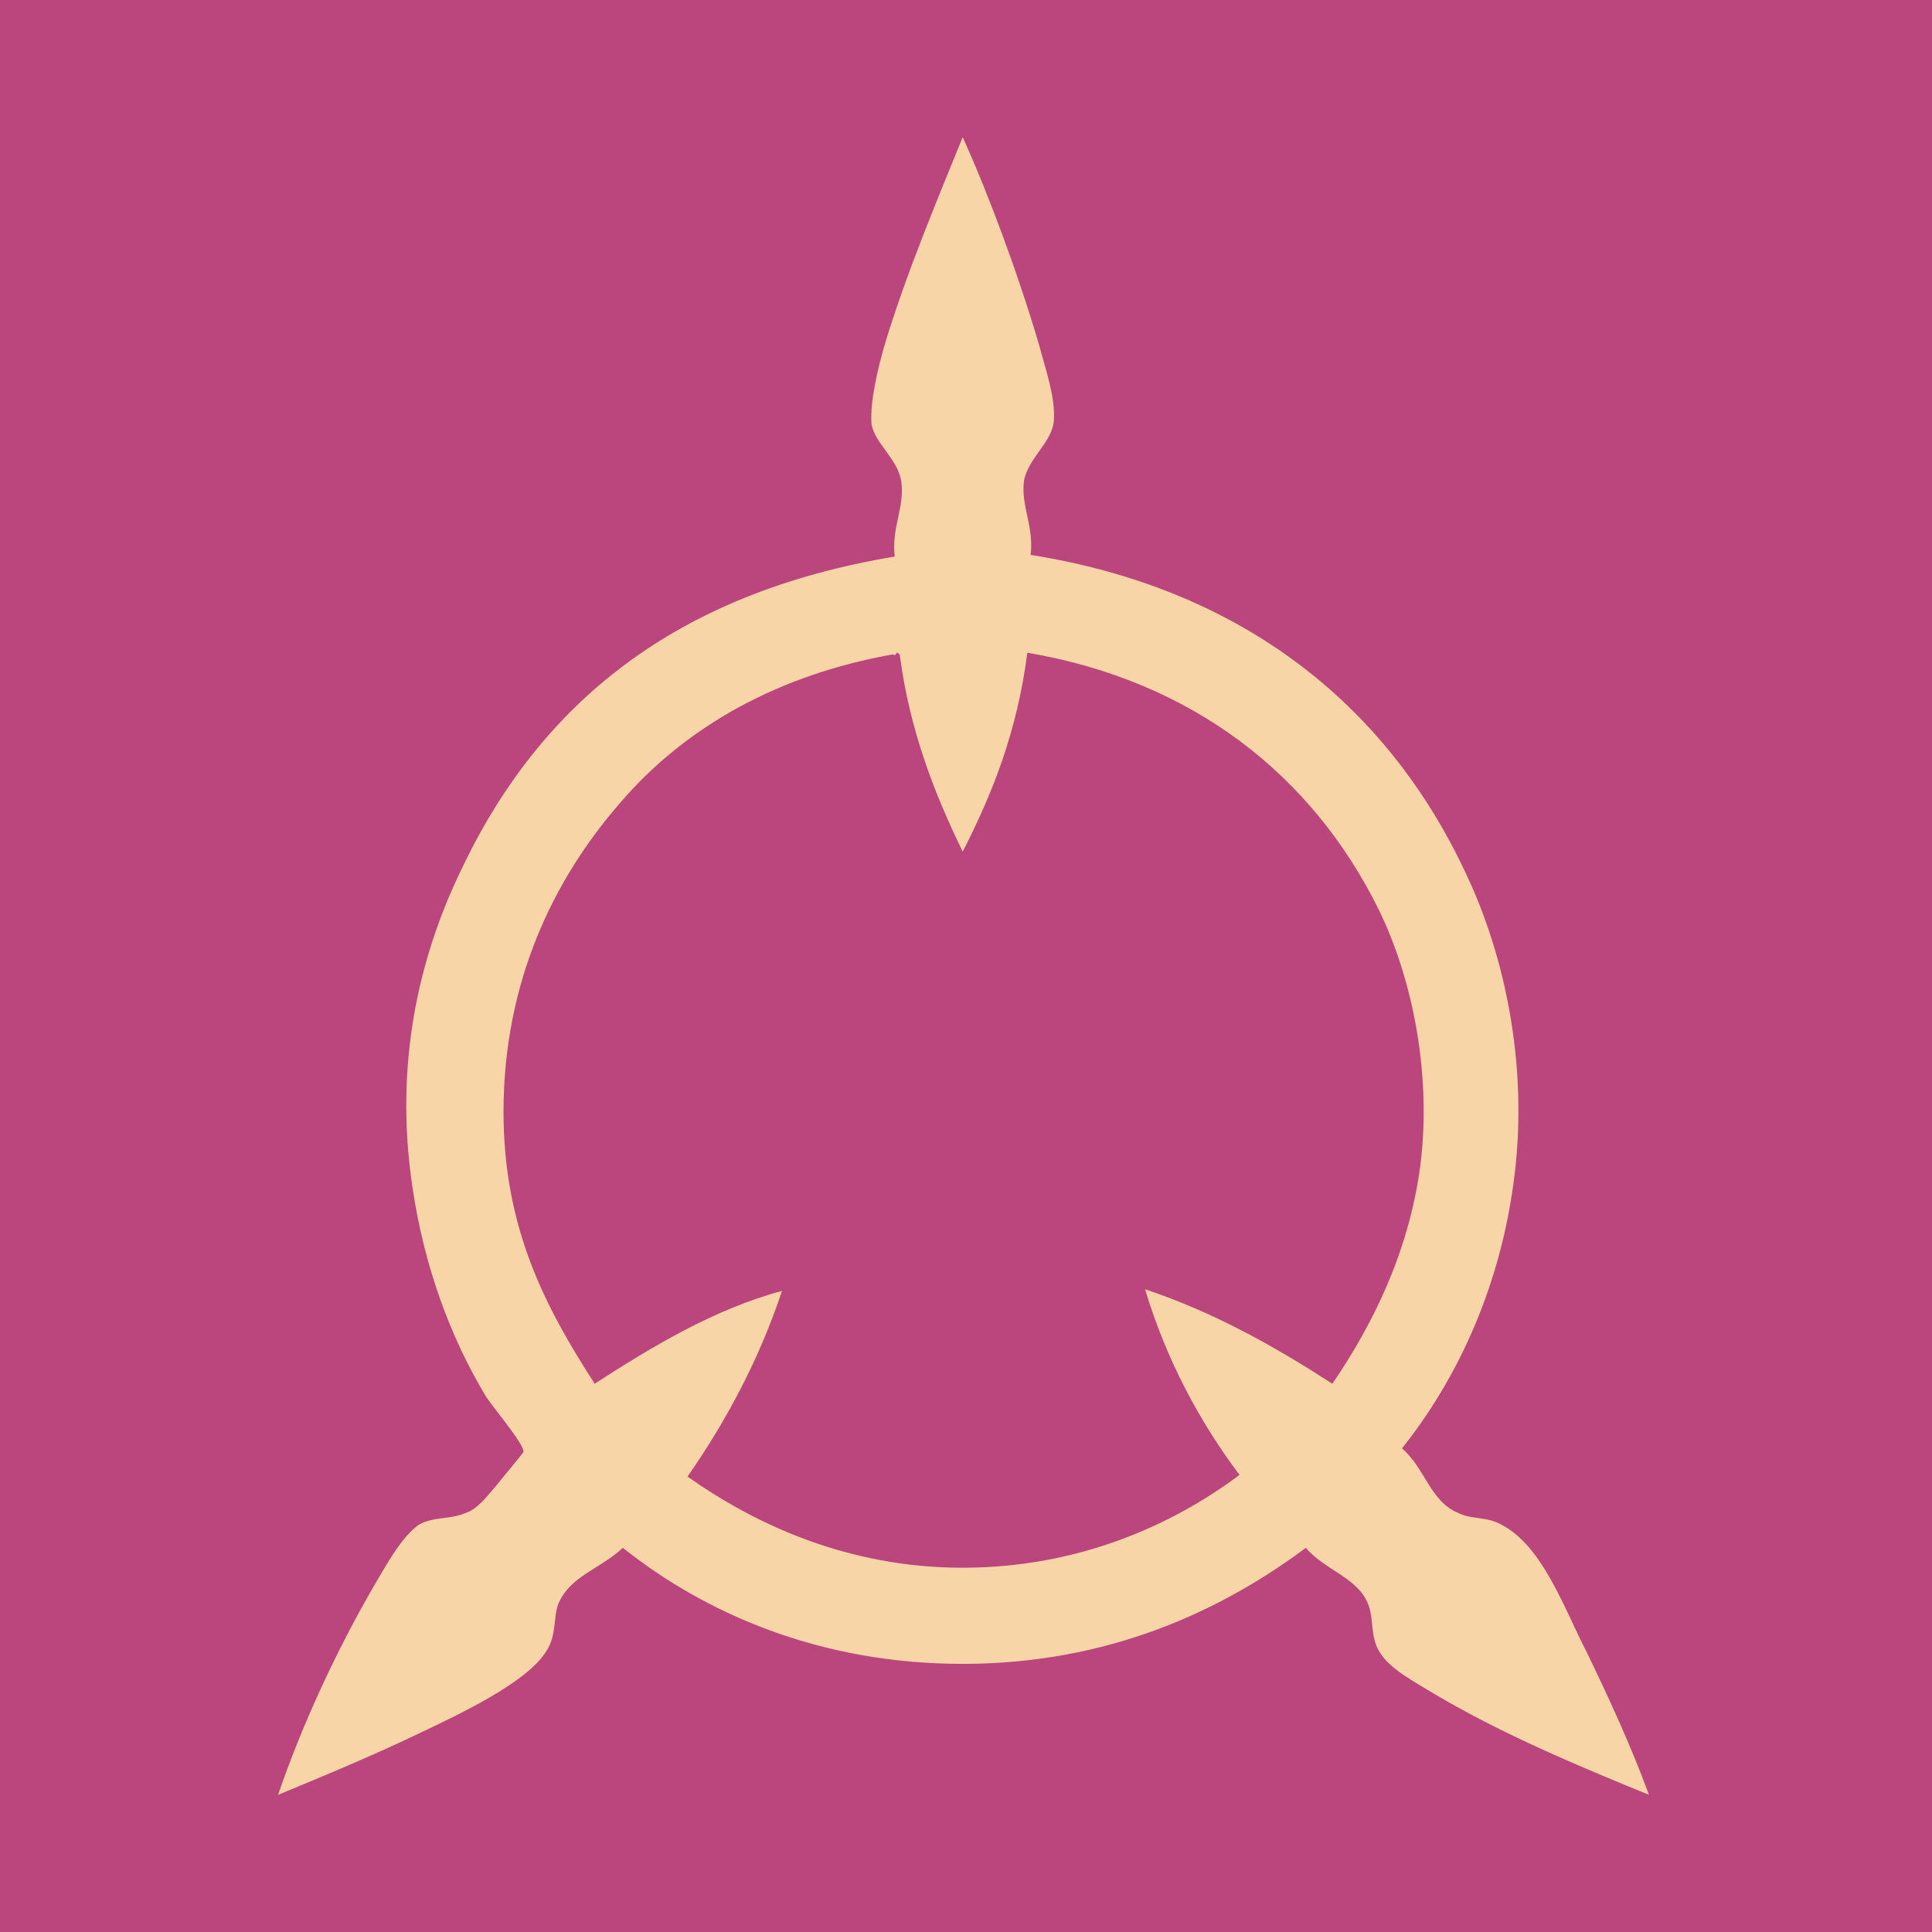 <?xml version="1.0"?>
<svg xmlns="http://www.w3.org/2000/svg" xmlns:xlink="http://www.w3.org/1999/xlink" version="1.1" width="360" height="360" viewBox="0 0 360 360">
<!-- Generated by Kreative Vexillo v1.0 -->
<style>
.gold{fill:rgb(248,213,166);}
.purple{fill:rgb(187,69,125);}
</style>
<defs>
<path id="e" d="M -0.002 -0.5 C 0.013 -0.467 0.031 -0.419 0.044 -0.375 C 0.048 -0.36 0.054 -0.343 0.053 -0.329 C 0.052 -0.316 0.038 -0.307 0.035 -0.293 C 0.033 -0.277 0.041 -0.266 0.039 -0.248 C 0.165 -0.228 0.253 -0.159 0.301 -0.057 C 0.326 -0.005 0.34 0.064 0.33 0.133 C 0.321 0.197 0.295 0.251 0.263 0.291 C 0.277 0.303 0.28 0.323 0.297 0.33 C 0.305 0.334 0.314 0.332 0.323 0.337 C 0.348 0.35 0.361 0.388 0.374 0.413 C 0.388 0.442 0.401 0.47 0.412 0.5 C 0.368 0.482 0.325 0.464 0.284 0.44 C 0.271 0.432 0.255 0.424 0.249 0.413 C 0.244 0.404 0.246 0.395 0.243 0.386 C 0.237 0.369 0.217 0.365 0.205 0.351 C 0.154 0.389 0.086 0.421 -0.002 0.421 C -0.089 0.421 -0.158 0.39 -0.207 0.351 C -0.221 0.364 -0.239 0.368 -0.246 0.385 C -0.249 0.393 -0.247 0.404 -0.253 0.413 C -0.264 0.432 -0.307 0.452 -0.328 0.462 C -0.357 0.476 -0.386 0.488 -0.415 0.5 C -0.401 0.459 -0.38 0.413 -0.356 0.372 C -0.349 0.36 -0.34 0.344 -0.33 0.337 C -0.321 0.332 -0.311 0.334 -0.302 0.33 C -0.295 0.328 -0.289 0.32 -0.283 0.313 C -0.28 0.309 -0.267 0.294 -0.267 0.293 C -0.266 0.289 -0.288 0.263 -0.29 0.259 C -0.311 0.224 -0.327 0.181 -0.334 0.133 C -0.345 0.059 -0.33 -0.005 -0.305 -0.057 C -0.257 -0.159 -0.175 -0.225 -0.043 -0.247 C -0.045 -0.265 -0.037 -0.276 -0.039 -0.292 C -0.041 -0.306 -0.055 -0.315 -0.057 -0.327 C -0.058 -0.341 -0.053 -0.361 -0.049 -0.375 C -0.036 -0.418 -0.017 -0.463 -0.002 -0.5 Z M -0.04 -0.188 C -0.04 -0.188 -0.041 -0.189 -0.042 -0.189 C -0.042 -0.188 -0.043 -0.187 -0.044 -0.188 C -0.112 -0.176 -0.169 -0.145 -0.209 -0.098 C -0.249 -0.052 -0.279 0.01 -0.279 0.088 C -0.279 0.159 -0.253 0.207 -0.224 0.252 C -0.19 0.23 -0.152 0.207 -0.111 0.196 C -0.125 0.238 -0.145 0.275 -0.168 0.308 C -0.127 0.337 -0.071 0.363 -0.002 0.363 C 0.068 0.363 0.125 0.337 0.165 0.307 C 0.141 0.275 0.121 0.238 0.108 0.195 C 0.15 0.209 0.187 0.23 0.221 0.252 C 0.245 0.217 0.267 0.173 0.274 0.121 C 0.281 0.067 0.27 0.009 0.249 -0.034 C 0.209 -0.115 0.137 -0.172 0.037 -0.189 C 0.031 -0.142 0.016 -0.104 -0.002 -0.069 C -0.019 -0.104 -0.034 -0.142 -0.04 -0.188 Z"/>
</defs>
<g>
<rect x="0" y="0" width="360" height="360" class="purple"/>
<use xlink:href="#e" transform="translate(180 180) scale(308.88 308.88) rotate(0)" class="gold"/>
</g>
</svg>
